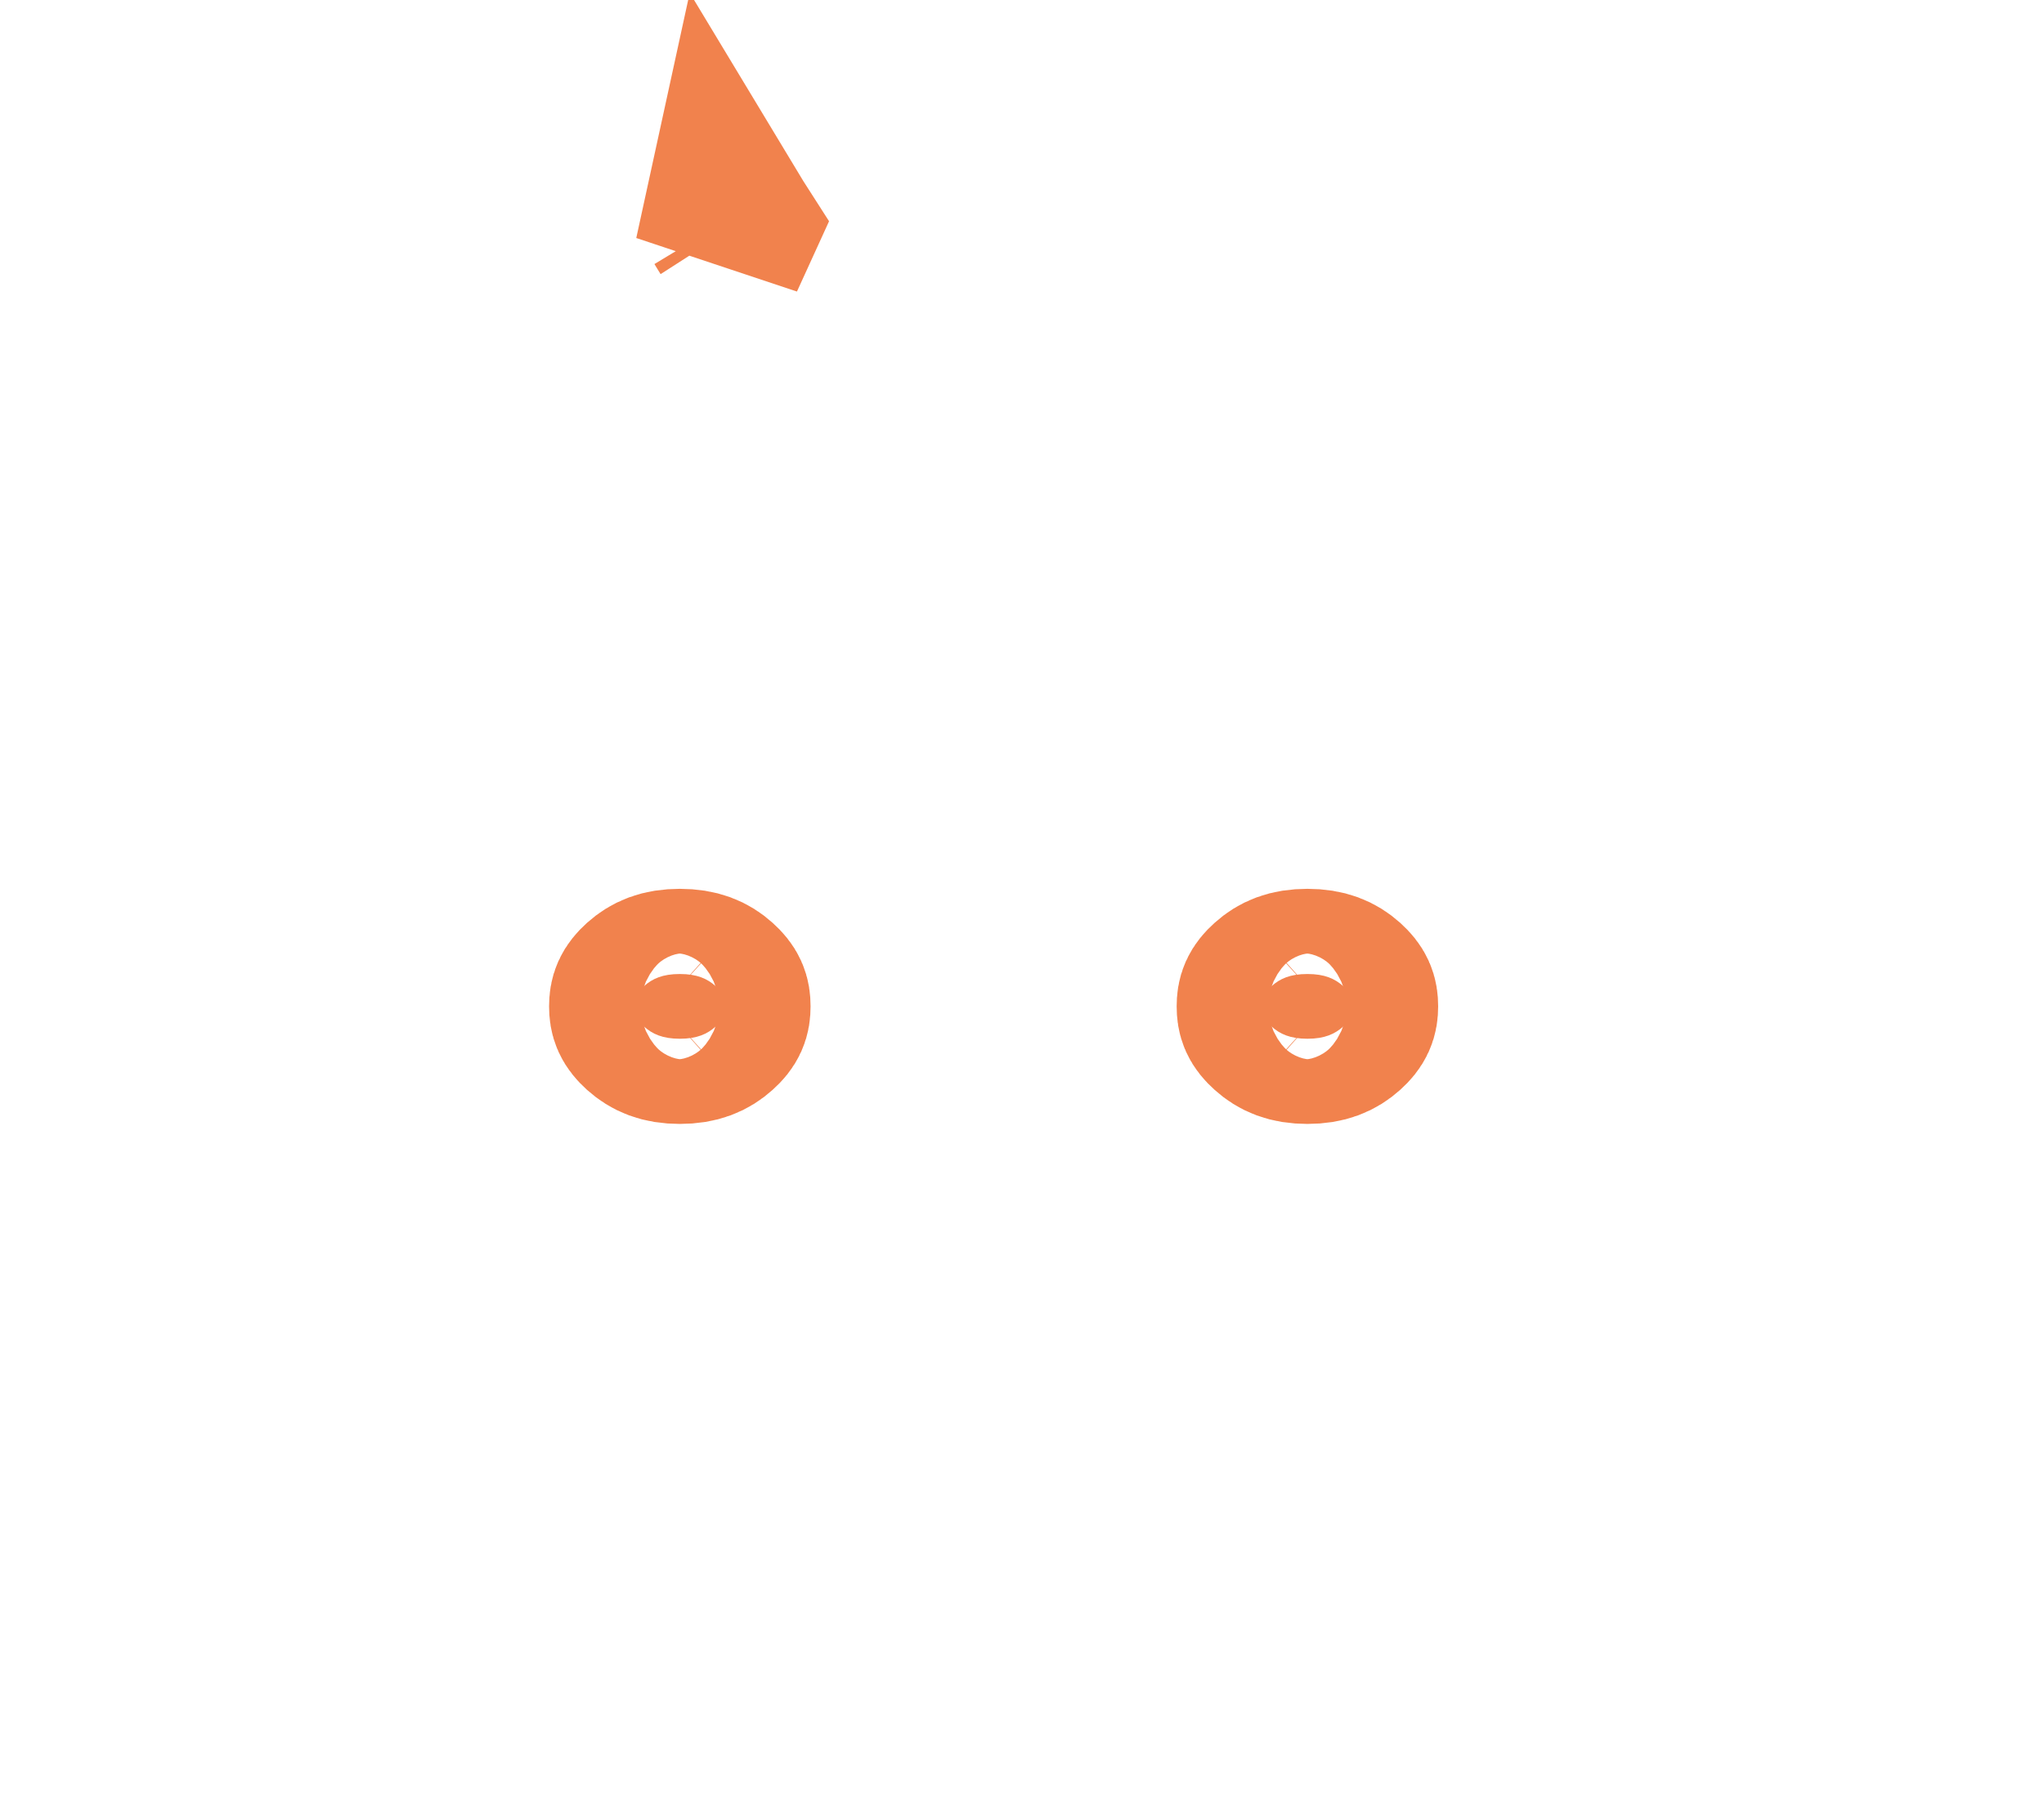 <svg width="27" height="24" viewBox="0 0 27 24" fill="none" xmlns="http://www.w3.org/2000/svg">
<path d="M9.673 3.013L9.504 3.383C9.509 3.36 9.514 3.337 9.519 3.314L9.608 2.906L9.646 2.969C9.655 2.984 9.664 2.999 9.673 3.013ZM8.98 13.719C8.751 13.719 8.617 13.656 8.506 13.557C8.401 13.462 8.378 13.395 8.378 13.291C8.378 13.187 8.401 13.12 8.506 13.025C8.617 12.926 8.751 12.864 8.98 12.864C9.209 12.864 9.344 12.926 9.454 13.025C9.56 13.12 9.582 13.187 9.582 13.291C9.582 13.395 9.56 13.462 9.454 13.557C9.344 13.656 9.209 13.719 8.98 13.719ZM17.27 13.719C17.041 13.719 16.906 13.656 16.796 13.557C16.69 13.462 16.668 13.395 16.668 13.291C16.668 13.187 16.69 13.12 16.796 13.025C16.906 12.926 17.041 12.864 17.27 12.864C17.499 12.864 17.633 12.926 17.744 13.025C17.849 13.12 17.872 13.187 17.872 13.291C17.872 13.395 17.849 13.462 17.744 13.557C17.633 13.656 17.499 13.719 17.27 13.719Z" fill="#F1824D" stroke="#F1824D" stroke-width="2.25"/>
</svg>
